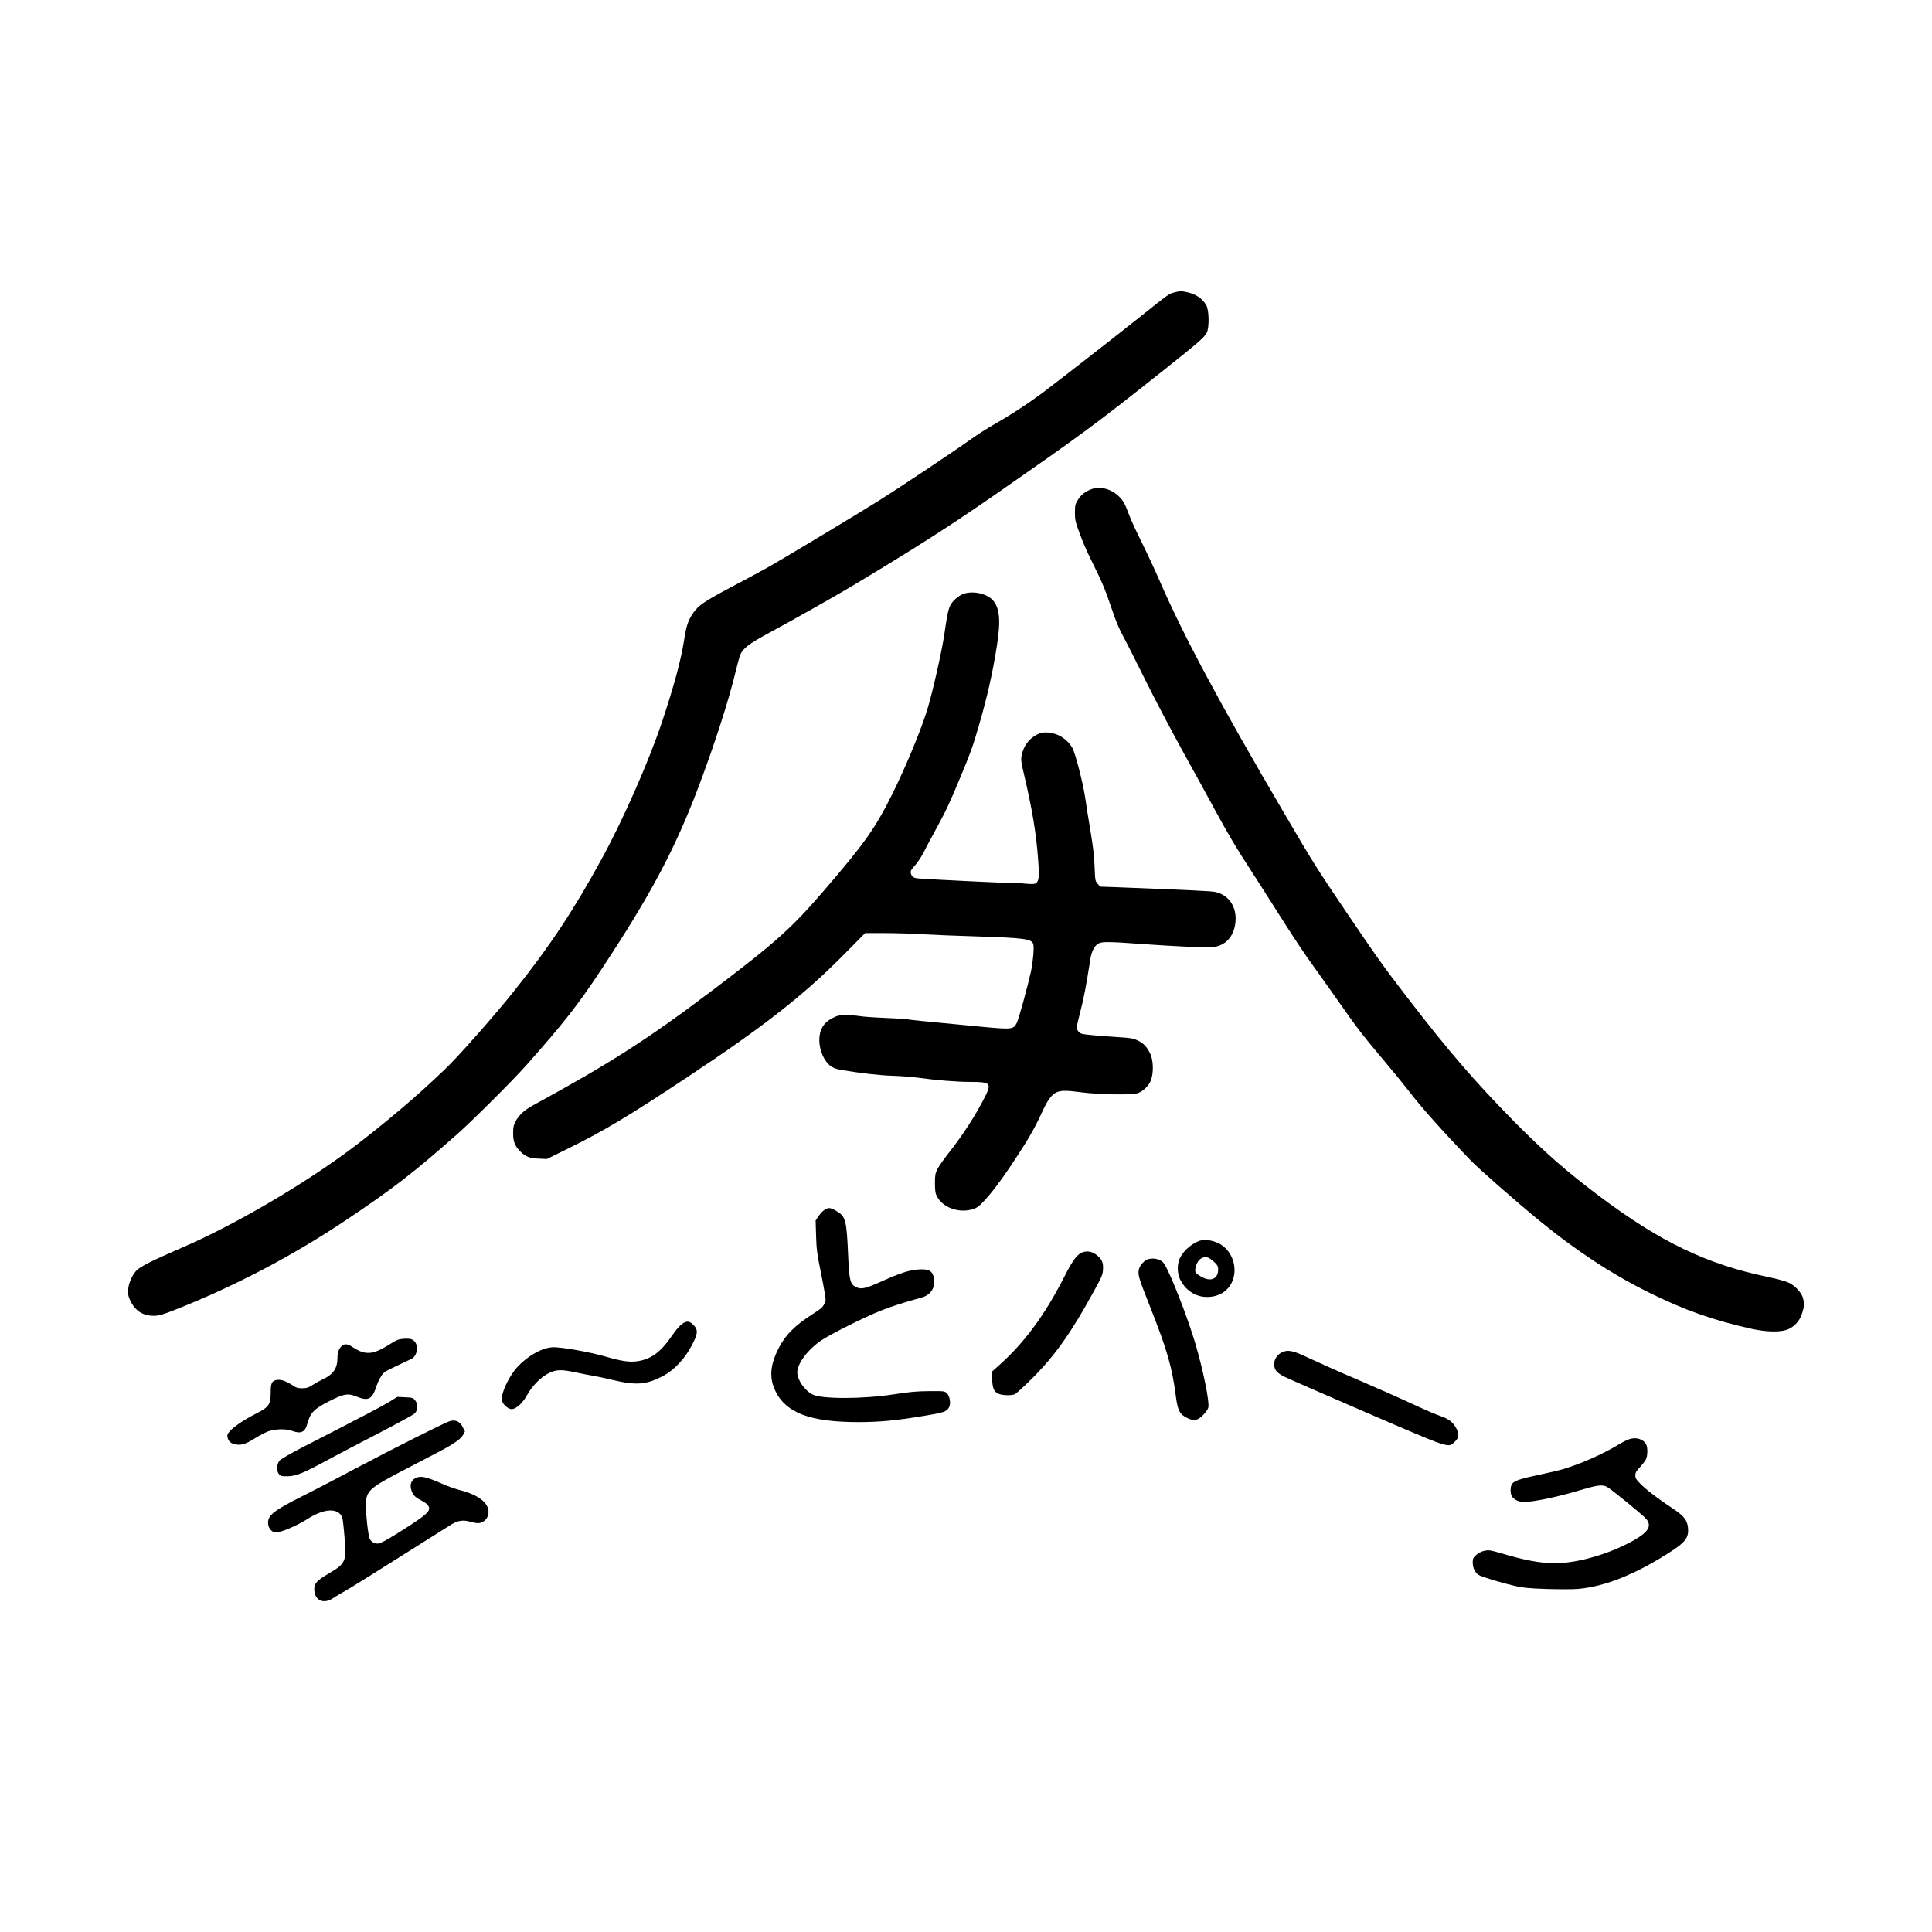 <?xml version="1.0" standalone="no"?>
<!DOCTYPE svg PUBLIC "-//W3C//DTD SVG 20010904//EN"
 "http://www.w3.org/TR/2001/REC-SVG-20010904/DTD/svg10.dtd">
<svg version="1.0" xmlns="http://www.w3.org/2000/svg"
 width="2084pt" height="2084pt" viewBox="0 0 2084 2084"
 preserveAspectRatio="xMidYMid meet">
<g transform="translate(0,2084) scale(0.1,-0.1)"
fill="#000000" stroke="none">
<path d="M12668 17686 c-61 -16 -55 -12 -391 -280 -297 -236 -767 -602 -1002
-781 -166 -126 -353 -249 -535 -353 -80 -45 -201 -123 -270 -172 -167 -120
-748 -508 -985 -657 -237 -149 -1047 -636 -1215 -730 -69 -39 -242 -132 -385
-207 -286 -152 -347 -193 -405 -274 -54 -75 -78 -143 -100 -292 -32 -212 -109
-499 -240 -890 -143 -427 -417 -1050 -651 -1477 -304 -557 -557 -938 -944
-1423 -215 -270 -629 -738 -757 -855 -24 -22 -88 -82 -143 -134 -232 -218
-643 -558 -913 -755 -521 -381 -1233 -793 -1762 -1021 -324 -140 -464 -210
-501 -253 -46 -51 -82 -138 -87 -204 -3 -45 1 -67 20 -110 54 -117 138 -172
260 -171 59 1 89 10 260 78 632 252 1247 577 1813 956 505 338 732 514 1200
928 167 148 598 578 747 746 397 448 553 646 803 1025 523 791 782 1275 1030
1920 179 467 347 985 424 1311 17 69 37 145 47 168 25 62 94 117 275 215 290
157 749 416 924 521 673 403 1059 650 1525 973 965 670 1095 765 1870 1381
353 281 407 328 437 382 28 53 26 239 -4 294 -40 74 -110 122 -211 144 -64 13
-74 13 -134 -3z"/>
<path d="M11767 15561 c-68 -27 -112 -64 -144 -119 -25 -41 -28 -57 -28 -132
0 -78 4 -97 53 -230 29 -80 85 -208 124 -285 110 -220 153 -320 218 -517 44
-131 79 -217 126 -303 36 -66 143 -277 238 -470 95 -192 281 -546 413 -785
132 -239 287 -520 343 -625 128 -236 235 -417 358 -605 52 -80 176 -273 275
-430 208 -329 333 -518 427 -645 36 -49 146 -205 245 -345 222 -318 279 -392
505 -660 100 -118 223 -269 273 -334 144 -187 353 -422 667 -749 87 -92 499
-453 750 -658 389 -319 770 -569 1170 -768 390 -194 706 -305 1125 -397 145
-31 287 -35 366 -9 79 27 142 93 168 179 24 78 25 100 10 162 -15 59 -82 132
-152 167 -34 16 -123 41 -229 63 -656 136 -1158 377 -1816 871 -355 267 -593
475 -923 809 -421 428 -706 758 -1145 1329 -257 333 -342 453 -671 940 -316
467 -349 521 -649 1033 -718 1223 -1101 1939 -1366 2551 -44 101 -125 275
-180 385 -55 111 -119 248 -140 306 -47 125 -65 156 -119 205 -84 76 -202 102
-292 66z"/>
<path d="M10375 14427 c-28 -13 -69 -45 -92 -71 -49 -56 -59 -94 -98 -366 -23
-160 -120 -595 -176 -782 -62 -212 -225 -610 -374 -913 -189 -383 -301 -543
-745 -1059 -353 -410 -522 -561 -1190 -1067 -707 -535 -1111 -794 -1954 -1254
-89 -48 -151 -106 -184 -170 -22 -42 -27 -63 -27 -130 0 -91 20 -140 81 -199
55 -54 98 -70 196 -74 l87 -4 243 120 c374 185 638 343 1263 757 834 553 1255
882 1694 1324 l233 236 212 0 c116 0 303 -6 416 -13 113 -6 360 -17 550 -22
542 -17 621 -27 636 -86 10 -40 -3 -187 -25 -292 -35 -159 -132 -515 -153
-555 -36 -71 -50 -73 -373 -43 -604 57 -801 77 -815 82 -8 3 -114 9 -235 14
-121 5 -244 14 -274 20 -29 5 -93 10 -141 10 -77 0 -94 -3 -149 -31 -96 -48
-142 -124 -143 -234 -1 -118 54 -239 130 -290 22 -14 65 -30 98 -35 222 -37
422 -60 564 -64 91 -3 214 -13 273 -21 193 -27 417 -45 563 -45 218 0 232 -14
160 -158 -98 -196 -242 -419 -396 -613 -49 -62 -103 -139 -118 -169 -24 -49
-27 -66 -27 -155 1 -83 4 -107 22 -141 64 -121 235 -182 383 -138 42 12 67 29
111 75 78 79 182 215 301 392 183 274 255 397 351 607 46 100 92 162 136 184
49 25 108 26 272 4 202 -26 550 -31 613 -9 60 21 122 84 143 144 27 81 24 207
-8 277 -36 76 -71 115 -135 146 -46 22 -74 28 -187 35 -262 17 -397 30 -421
39 -14 5 -32 20 -41 34 -16 24 -15 34 28 203 40 155 62 274 108 565 14 89 45
148 89 171 40 21 114 20 485 -7 322 -23 662 -39 735 -34 147 11 243 115 257
276 14 164 -75 292 -222 321 -44 9 -206 17 -1039 50 l-199 7 -27 31 c-26 29
-27 34 -33 184 -4 113 -16 217 -45 389 -22 129 -47 288 -56 353 -22 154 -107
484 -139 540 -56 95 -153 157 -259 165 -59 4 -75 1 -122 -22 -87 -43 -147
-124 -166 -227 -9 -45 -5 -71 26 -203 91 -389 133 -641 154 -945 12 -165 5
-212 -31 -231 -13 -7 -50 -8 -116 -1 -53 6 -100 8 -104 5 -7 -4 -923 40 -1038
50 -59 5 -76 17 -86 57 -6 23 2 36 44 83 28 31 69 93 92 138 23 46 82 157 132
248 110 201 150 286 262 556 116 278 136 334 200 553 96 330 152 579 200 886
41 264 28 402 -48 483 -71 76 -235 105 -332 59z"/>
<path d="M8893 7789 c-18 -11 -46 -41 -63 -67 l-32 -47 5 -165 c4 -148 10
-190 56 -419 29 -139 49 -263 46 -275 -19 -68 -30 -80 -129 -144 -204 -131
-299 -226 -375 -371 -95 -184 -106 -326 -36 -468 116 -236 377 -333 897 -333
221 0 403 17 698 66 222 36 252 46 278 95 20 38 8 118 -23 149 -26 25 -26 25
-193 24 -134 -1 -209 -8 -377 -34 -335 -52 -781 -53 -881 -2 -85 43 -163 157
-164 238 0 96 117 251 263 348 111 73 470 252 642 320 123 48 230 82 437 140
107 30 157 121 127 229 -16 60 -56 79 -154 74 -101 -5 -203 -38 -403 -128
-173 -78 -221 -90 -275 -64 -66 31 -76 68 -88 336 -17 394 -26 428 -132 489
-61 35 -81 37 -124 9z"/>
<path d="M12955 7460 c-84 -20 -185 -104 -227 -189 -32 -65 -31 -168 1 -231
37 -71 75 -112 136 -149 108 -65 265 -52 357 29 146 128 119 385 -52 495 -61
39 -158 59 -215 45z m88 -191 c12 -6 39 -27 60 -47 30 -29 37 -43 37 -75 0
-106 -83 -139 -190 -74 -61 36 -66 47 -50 108 21 79 85 118 143 88z"/>
<path d="M11653 7320 c-47 -28 -94 -97 -174 -255 -212 -416 -436 -718 -718
-966 l-64 -57 5 -85 c5 -97 21 -131 73 -153 40 -16 132 -19 170 -4 14 5 99 83
189 172 246 246 419 490 662 934 92 167 99 183 102 244 4 77 -14 112 -79 160
-51 37 -116 41 -166 10z"/>
<path d="M12390 7259 c-43 -9 -97 -68 -106 -116 -11 -56 -1 -89 124 -405 183
-463 235 -644 276 -962 20 -151 42 -193 121 -231 75 -37 114 -30 176 35 26 26
50 61 53 77 14 62 -56 406 -141 693 -82 278 -261 738 -334 856 -28 46 -100 69
-169 53z"/>
<path d="M7390 6578 c-38 -14 -86 -64 -151 -159 -113 -164 -217 -240 -360
-262 -86 -13 -171 -1 -341 48 -178 52 -496 108 -580 102 -114 -7 -263 -91
-374 -209 -94 -101 -183 -291 -170 -363 8 -43 66 -95 105 -95 48 0 120 66 166
151 52 96 149 195 234 237 81 40 137 42 296 7 63 -13 145 -29 182 -35 37 -6
136 -27 218 -47 243 -58 357 -49 527 39 139 72 262 208 344 383 42 88 41 127
-6 173 -34 35 -57 42 -90 30z"/>
<path d="M4283 6385 c-18 -8 -53 -28 -78 -45 -25 -17 -75 -45 -110 -62 -109
-51 -186 -41 -301 37 -46 31 -84 32 -112 3 -29 -32 -42 -71 -42 -126 0 -111
-44 -176 -155 -229 -38 -18 -92 -48 -119 -66 -41 -26 -59 -32 -106 -32 -49 0
-65 5 -112 37 -65 43 -122 61 -167 52 -49 -10 -61 -36 -61 -131 0 -136 -18
-161 -165 -235 -118 -60 -233 -137 -276 -186 -25 -28 -30 -41 -25 -66 9 -42
36 -67 85 -76 65 -12 112 3 207 63 49 31 116 66 149 78 74 26 190 29 254 5 98
-36 143 -15 167 79 31 117 72 159 246 246 150 75 191 82 282 45 133 -53 170
-32 220 120 9 28 30 72 47 98 27 44 40 52 167 112 75 36 148 71 162 77 63 31
78 149 25 194 -21 19 -38 23 -88 23 -34 -1 -77 -7 -94 -15z"/>
<path d="M13823 6250 c-77 -40 -104 -138 -53 -202 10 -14 45 -38 77 -55 32
-17 430 -191 884 -387 927 -399 886 -386 959 -320 47 43 52 81 20 144 -35 68
-84 106 -174 136 -44 14 -182 74 -306 132 -124 58 -387 174 -584 259 -198 84
-430 188 -517 229 -184 88 -237 99 -306 64z"/>
<path d="M4200 5719 c-77 -47 -261 -144 -930 -487 -125 -64 -237 -129 -252
-145 -35 -37 -39 -111 -9 -148 17 -21 27 -24 93 -23 91 1 172 34 429 174 96
52 341 181 543 285 203 105 381 202 397 217 39 35 41 103 5 145 -22 26 -31 28
-108 31 l-83 4 -85 -53z"/>
<path d="M4850 5510 c-57 -18 -620 -301 -965 -484 -203 -108 -482 -254 -620
-323 -325 -163 -384 -213 -372 -307 6 -46 44 -86 81 -86 60 0 228 72 351 150
177 112 326 116 367 11 5 -14 16 -108 24 -210 22 -270 16 -284 -180 -400 -117
-69 -146 -101 -146 -162 0 -122 100 -169 206 -96 27 18 85 53 129 77 44 24
307 188 585 364 278 175 529 334 559 352 69 43 126 51 202 30 32 -9 70 -16 84
-16 63 0 115 55 115 120 0 100 -110 185 -304 235 -51 13 -136 43 -187 66 -184
81 -242 94 -299 64 -51 -26 -64 -82 -36 -148 17 -41 45 -65 109 -97 29 -14 58
-37 67 -52 27 -50 -3 -83 -174 -196 -216 -142 -338 -212 -368 -212 -42 0 -76
20 -91 54 -16 34 -43 280 -41 367 4 144 38 176 360 346 137 72 313 163 390
203 186 96 274 155 299 202 l20 37 -23 46 c-30 62 -80 85 -142 65z"/>
<path d="M17575 5316 c-23 -7 -75 -33 -116 -58 -160 -98 -391 -201 -587 -262
-46 -14 -163 -42 -260 -62 -195 -40 -270 -64 -298 -95 -27 -30 -26 -119 1
-149 32 -35 74 -52 129 -51 106 1 374 58 601 127 181 54 236 62 287 37 42 -21
397 -311 428 -350 56 -71 22 -134 -115 -215 -257 -152 -619 -260 -870 -260
-160 0 -330 32 -580 107 -44 13 -96 27 -116 30 -51 9 -115 -11 -157 -49 -32
-30 -36 -39 -36 -82 1 -59 25 -109 65 -133 35 -21 234 -82 389 -118 87 -20
146 -26 345 -33 141 -4 281 -4 340 1 294 27 625 161 1000 404 156 101 193 152
183 255 -8 82 -45 129 -160 205 -155 102 -286 202 -350 266 -49 49 -58 63 -58
94 0 30 9 46 49 88 26 29 56 66 65 84 19 38 21 128 3 162 -29 57 -108 82 -182
57z"/>
</g>
</svg>
